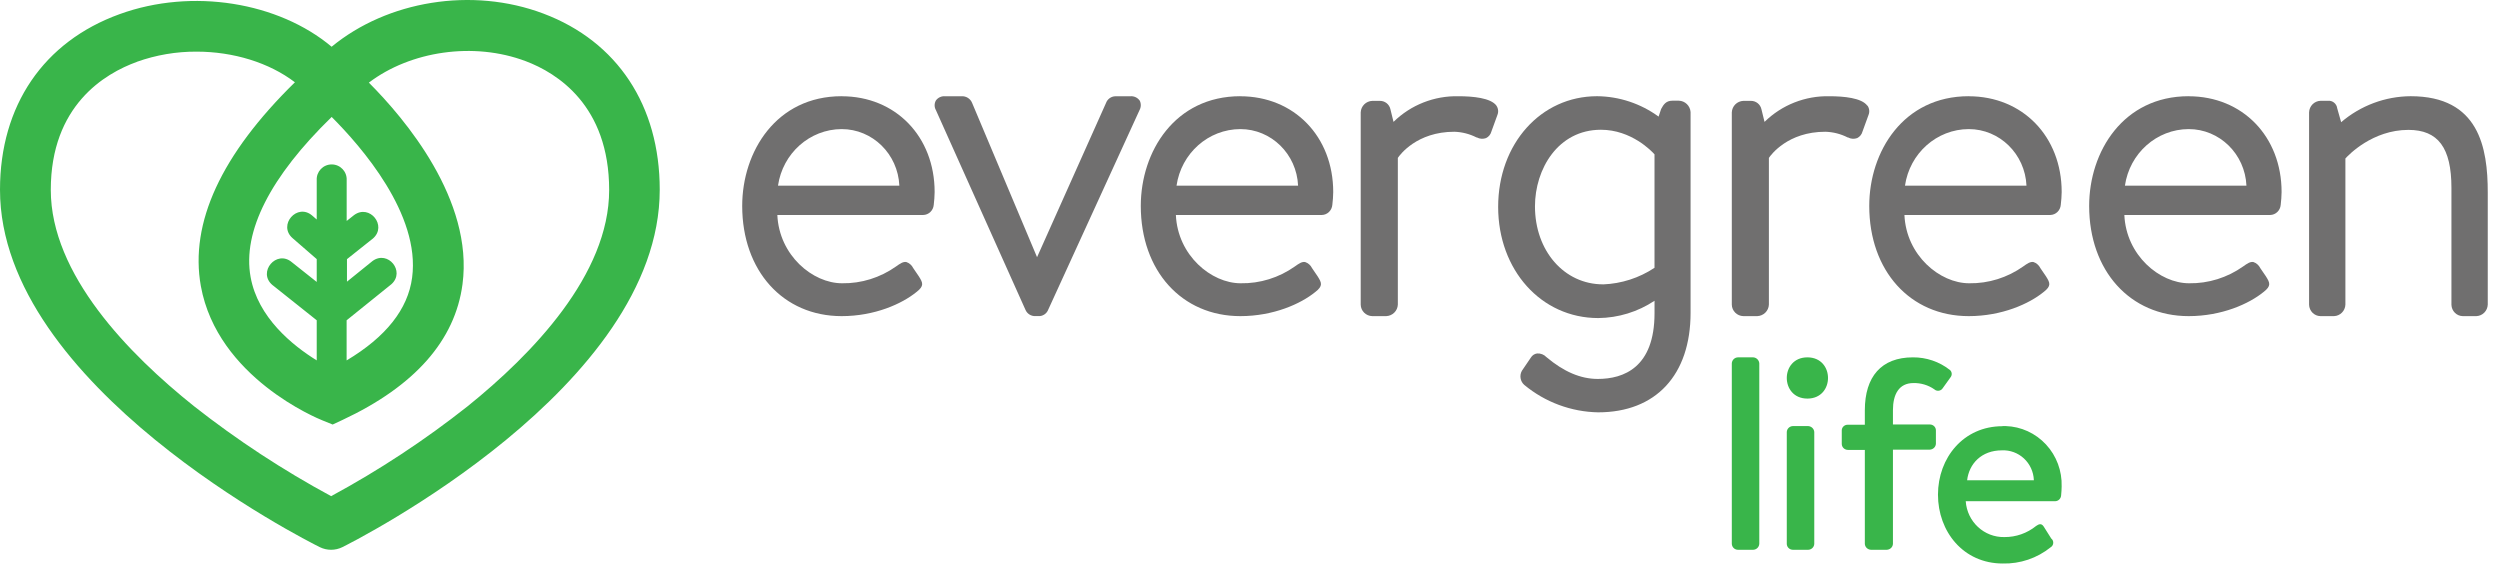 <?xml version="1.0" encoding="UTF-8"?>
<svg width="244px" height="55px" viewBox="0 0 244 55" version="1.1" xmlns="http://www.w3.org/2000/svg" xmlns:xlink="http://www.w3.org/1999/xlink">
    <!-- Generator: sketchtool 61.2 (101010) - https://sketch.com -->
    <title>A24CD203-7FBE-477B-AFFD-A6EB0F985958</title>
    <desc>Created with sketchtool.</desc>
    <g id="Asset-Artboard-Page" stroke="none" stroke-width="1" fill="none" fill-rule="evenodd">
        <g id="Brand/Logo_Extended">
            <g id="logo-grey-green" transform="translate(0, 0)">
                <path d="M13.377,6.026 C15.241,5.365 17.206,5.03 19.185,5.04 C22.774,5.04 26.268,6.11 28.784,8.031 C21.589,15.077 18.497,21.758 19.603,27.922 C21.224,36.864 31.054,40.864 31.472,41.03 L32.468,41.435 L33.437,40.982 C40.479,37.685 44.414,33.228 45.14,27.741 C46.231,19.517 39.518,11.587 36.002,8.065 C40.056,4.983 46.231,4.052 51.317,5.973 C54.353,7.121 59.454,10.276 59.454,18.544 C59.454,26.81 51.942,34.574 45.642,39.65 C41.464,42.953 37.006,45.889 32.319,48.425 C27.617,45.885 23.143,42.951 18.942,39.65 C12.566,34.559 4.957,26.778 4.957,18.536 C4.957,10.294 10.227,7.17 13.372,6.034 L13.377,6.026 Z M33.838,31.254 L38.209,27.732 C39.577,26.494 37.865,24.387 36.368,25.468 L33.864,27.49 L33.864,25.293 L36.408,23.271 C37.814,22.03 36.07,19.88 34.56,20.99 L33.835,21.565 L33.835,17.584 C33.879,16.749 33.211,16.048 32.373,16.048 C31.535,16.048 30.868,16.749 30.912,17.584 L30.912,21.424 L30.478,21.047 C29.01,19.768 27.089,21.965 28.556,23.244 L30.912,25.289 L30.912,27.518 L28.48,25.588 C26.988,24.333 25.1,26.565 26.591,27.821 L26.66,27.873 L30.912,31.259 L30.912,35.174 C28.546,33.712 25.168,30.983 24.459,27.039 C23.648,22.591 26.392,17.23 32.372,11.414 C35.266,14.313 41.046,20.924 40.223,27.088 C39.818,30.178 37.662,32.889 33.83,35.176 L33.83,31.263 L33.838,31.254 Z M31.212,53.401 C31.907,53.744 32.722,53.744 33.416,53.401 C34.683,52.769 64.39,37.778 64.39,18.515 C64.39,10.308 60.26,4.048 53.04,1.327 C46.064,-1.306 37.795,0.086 32.367,4.562 C27.191,0.219 18.779,-1.197 11.679,1.379 C4.256,4.061 0,10.308 0,18.519 C0,37.681 29.926,52.769 31.212,53.401 L31.212,53.401 Z" id="Fill-1" fill="#39B54A"></path>
                <path d="M171.118,34.878 L169.616,34.878 C169.294,34.89 169.037,35.147 169.024,35.467 L169.024,53.068 C169.029,53.392 169.292,53.654 169.616,53.659 L171.118,53.659 C171.438,53.646 171.694,53.39 171.707,53.068 L171.707,35.467 C171.686,35.151 171.434,34.899 171.118,34.878" id="Fill-2" fill="#39B54A"></path>
                <path d="M176.495,41.585 L174.992,41.585 C174.668,41.592 174.403,41.843 174.39,42.161 L174.39,53.083 C174.395,53.399 174.655,53.654 174.98,53.659 L176.484,53.659 C176.804,53.646 177.061,53.397 177.073,53.083 L177.073,42.161 C177.052,41.852 176.8,41.608 176.484,41.585" id="Fill-3" fill="#39B54A"></path>
                <path d="M176.402,38.902 C179.085,38.902 179.085,34.878 176.402,34.878 C173.72,34.878 173.72,38.902 176.402,38.902" id="Fill-4" fill="#39B54A"></path>
                <path d="M190.289,36.095 C189.277,35.298 188.005,34.868 186.697,34.878 C183.625,34.878 182.008,36.755 182.008,40.043 L182.008,41.454 L180.358,41.454 C180.037,41.44 179.769,41.68 179.756,41.986 C179.756,41.986 179.756,42.019 179.756,42.034 L179.756,43.329 C179.758,43.65 180.027,43.908 180.358,43.911 L182.008,43.911 L182.008,53.079 C182.02,53.394 182.283,53.646 182.609,53.659 L184.147,53.659 C184.476,53.646 184.738,53.394 184.751,53.079 L184.751,43.886 L188.342,43.886 C188.669,43.873 188.933,43.621 188.944,43.306 L188.944,42.011 C188.952,41.696 188.693,41.438 188.368,41.429 L184.751,41.429 L184.751,40.029 C184.751,38.495 185.329,37.386 186.755,37.386 C187.481,37.372 188.195,37.585 188.785,37.995 C189.03,38.224 189.436,38.173 189.61,37.887 L190.405,36.778 C190.549,36.554 190.502,36.262 190.293,36.091" id="Fill-5" fill="#39B54A"></path>
                <path d="M191.991,46.877 C192.179,45.265 193.386,43.954 195.386,43.954 C196.176,43.917 196.95,44.202 197.535,44.743 C198.12,45.287 198.47,46.044 198.504,46.846 L198.504,46.877 L191.991,46.877 Z M195.439,41.598 C191.637,41.598 189.146,44.68 189.146,48.279 C189.146,51.879 191.615,54.998 195.467,54.998 C197.162,55.041 198.817,54.482 200.145,53.414 C200.459,53.227 200.486,52.781 200.199,52.555 L199.464,51.389 C199.246,51.056 198.999,51.139 198.723,51.335 C197.846,52.044 196.755,52.427 195.632,52.418 C193.654,52.462 191.991,50.922 191.856,48.919 L200.587,48.919 C200.892,48.91 201.14,48.671 201.164,48.362 C201.192,48.14 201.217,47.694 201.217,47.473 C201.262,45.959 200.715,44.487 199.691,43.384 C198.669,42.279 197.257,41.633 195.765,41.585 L195.456,41.585 L195.439,41.598 Z" id="Fill-6" fill="#39B54A"></path>
                <path d="M87.785,18.122 L75.932,18.122 C76.391,14.96 79.029,12.613 82.144,12.6 C85.157,12.598 87.639,15.031 87.777,18.122 M82.144,9.39 C75.771,9.39 72.439,14.778 72.439,20.099 C72.439,26.431 76.429,30.854 82.144,30.854 C85.377,30.854 88.038,29.65 89.446,28.502 C90.228,27.9 90.071,27.599 89.68,26.973 L89.133,26.17 C88.996,25.89 88.756,25.675 88.465,25.576 C88.148,25.512 87.828,25.742 87.459,26.003 C85.912,27.1 84.067,27.677 82.187,27.647 C79.314,27.647 76.042,24.918 75.869,20.983 L90.094,20.983 C90.639,20.978 91.091,20.546 91.134,19.988 C91.185,19.574 91.213,19.158 91.22,18.743 C91.22,13.326 87.409,9.395 82.156,9.395" id="Fill-7" fill="#706F6F"></path>
                <path d="M111.222,9.805 C111.013,9.516 110.665,9.361 110.308,9.395 L108.874,9.395 C108.456,9.399 108.085,9.664 107.944,10.058 L101.216,25.102 L94.887,10.067 C94.721,9.629 94.286,9.356 93.818,9.395 L92.249,9.395 C91.895,9.363 91.552,9.518 91.345,9.805 C91.178,10.097 91.178,10.455 91.345,10.748 L100.076,30.219 C100.236,30.616 100.629,30.87 101.056,30.851 L101.327,30.851 C101.752,30.883 102.148,30.631 102.303,30.232 L111.22,10.743 C111.382,10.444 111.382,10.082 111.22,9.785" id="Fill-8" fill="#706F6F"></path>
                <path d="M126.697,18.122 L114.829,18.122 C115.288,14.956 117.933,12.609 121.056,12.6 C124.072,12.598 126.557,15.031 126.693,18.122 M121.06,9.39 C114.68,9.39 111.341,14.778 111.341,20.099 C111.341,26.431 115.339,30.854 121.06,30.854 C124.295,30.854 126.96,29.65 128.369,28.502 C129.151,27.9 128.994,27.599 128.603,26.973 L128.057,26.17 C127.921,25.89 127.678,25.675 127.386,25.576 C127.071,25.512 126.749,25.742 126.382,26.003 C124.828,27.104 122.978,27.679 121.09,27.647 C118.214,27.647 114.939,24.918 114.766,20.983 L129.007,20.983 C129.549,20.973 129.993,20.542 130.036,19.988 C130.087,19.574 130.116,19.158 130.122,18.743 C130.122,13.326 126.306,9.395 121.048,9.395" id="Fill-9" fill="#706F6F"></path>
                <path d="M146.057,10.316 C145.505,9.553 143.743,9.393 142.361,9.393 C139.989,9.335 137.694,10.239 136.007,11.896 L135.705,10.665 C135.602,10.18 135.166,9.835 134.667,9.844 L133.938,9.844 C133.322,9.868 132.829,10.357 132.805,10.968 L132.805,29.729 C132.813,30.345 133.315,30.843 133.938,30.854 L135.295,30.854 C135.912,30.83 136.405,30.339 136.429,29.729 L136.429,15.409 C136.627,15.116 138.274,12.859 141.943,12.859 C142.699,12.883 143.439,13.071 144.111,13.415 L144.148,13.415 C144.421,13.563 144.747,13.586 145.037,13.479 C145.298,13.353 145.488,13.118 145.559,12.84 L146.147,11.222 C146.272,10.919 146.233,10.573 146.044,10.304" id="Fill-10" fill="#706F6F"></path>
                <path d="M156.451,27.752 C152.665,27.752 149.813,24.482 149.813,20.141 C149.813,16.498 152.061,12.664 156.25,12.664 C159.225,12.664 161.209,14.758 161.48,15.062 L161.48,26.137 C159.986,27.128 158.253,27.686 156.466,27.756 M163.841,9.827 L163.221,9.827 C162.613,9.827 162.36,10.196 162.127,10.637 L161.878,11.38 C160.131,10.107 158.033,9.409 155.875,9.39 C150.383,9.39 146.22,14.033 146.22,20.194 C146.22,26.354 150.418,31.043 155.988,31.043 C157.943,31.024 159.849,30.438 161.482,29.354 L161.482,30.569 C161.482,35.871 158.469,36.984 155.944,36.984 C154.27,36.984 152.629,36.284 150.93,34.853 C150.695,34.604 150.362,34.474 150.02,34.497 C149.767,34.532 149.543,34.68 149.411,34.902 L148.532,36.196 C148.281,36.654 148.38,37.225 148.77,37.568 C150.804,39.253 153.346,40.197 155.979,40.244 C161.612,40.244 165,36.601 165,30.529 L165,10.936 C164.958,10.324 164.461,9.844 163.852,9.827" id="Fill-11" fill="#706F6F"></path>
                <path d="M182.25,10.316 C181.702,9.553 179.941,9.393 178.56,9.393 C176.192,9.337 173.903,10.241 172.218,11.896 L171.917,10.665 C171.813,10.179 171.378,9.835 170.879,9.844 L170.156,9.844 C169.541,9.868 169.048,10.357 169.024,10.968 L169.024,29.729 C169.033,30.345 169.534,30.843 170.156,30.854 L171.512,30.854 C172.127,30.83 172.62,30.339 172.644,29.729 L172.644,15.409 C172.842,15.116 174.486,12.859 178.151,12.859 C178.911,12.881 179.657,13.069 180.333,13.415 L180.37,13.415 C180.643,13.563 180.966,13.586 181.259,13.479 C181.517,13.351 181.708,13.118 181.779,12.84 L182.367,11.222 C182.492,10.919 182.453,10.573 182.264,10.304" id="Fill-12" fill="#706F6F"></path>
                <path d="M197.785,18.122 L185.926,18.122 C186.384,14.956 189.03,12.609 192.149,12.6 C195.164,12.598 197.647,15.031 197.785,18.122 M192.149,9.39 C185.775,9.39 182.439,14.778 182.439,20.099 C182.439,26.431 186.431,30.854 192.149,30.854 C195.384,30.854 198.048,29.65 199.455,28.502 C200.238,27.9 200.081,27.599 199.69,26.973 L199.142,26.17 C199.005,25.89 198.765,25.675 198.474,25.576 C198.156,25.512 197.836,25.742 197.468,26.003 C195.919,27.1 194.076,27.677 192.192,27.647 C189.318,27.647 186.044,24.918 185.873,20.983 L200.104,20.983 C200.645,20.973 201.091,20.542 201.132,19.988 C201.183,19.574 201.212,19.158 201.22,18.743 C201.22,13.326 197.407,9.395 192.149,9.395" id="Fill-13" fill="#706F6F"></path>
                <path d="M219.253,18.122 L207.392,18.122 C207.85,14.956 210.494,12.609 213.613,12.6 C216.629,12.596 219.114,15.029 219.253,18.122 M213.613,9.39 C207.239,9.39 203.902,14.778 203.902,20.099 C203.902,26.431 207.895,30.854 213.613,30.854 C216.847,30.854 219.511,29.65 220.919,28.502 C221.701,27.9 221.545,27.599 221.154,26.973 L220.605,26.17 C220.469,25.89 220.228,25.675 219.937,25.576 C219.619,25.512 219.3,25.742 218.933,26.003 C217.383,27.1 215.54,27.677 213.656,27.647 C210.781,27.647 207.508,24.918 207.337,20.983 L221.569,20.983 C222.109,20.973 222.555,20.542 222.597,19.988 C222.646,19.574 222.677,19.158 222.683,18.743 C222.683,13.326 218.87,9.395 213.613,9.395" id="Fill-14" fill="#706F6F"></path>
                <path d="M235.281,9.39 C232.797,9.406 230.397,10.302 228.496,11.926 L228.114,10.578 C228.059,10.114 227.644,9.782 227.187,9.838 L226.476,9.838 C225.874,9.861 225.389,10.351 225.366,10.963 L225.366,29.745 C225.385,30.355 225.874,30.845 226.476,30.854 L227.802,30.854 C228.405,30.83 228.89,30.34 228.911,29.728 L228.911,15.468 C229.21,15.134 231.554,12.677 235.059,12.677 C237.963,12.677 239.26,14.424 239.26,18.335 L239.26,29.745 C239.277,30.355 239.765,30.845 240.368,30.854 L241.696,30.854 C242.299,30.83 242.782,30.34 242.805,29.728 L242.805,18.783 C242.805,14.41 241.951,9.39 235.278,9.39" id="Fill-15" fill="#706F6F"></path>
            </g>
        </g>
    </g>
</svg>